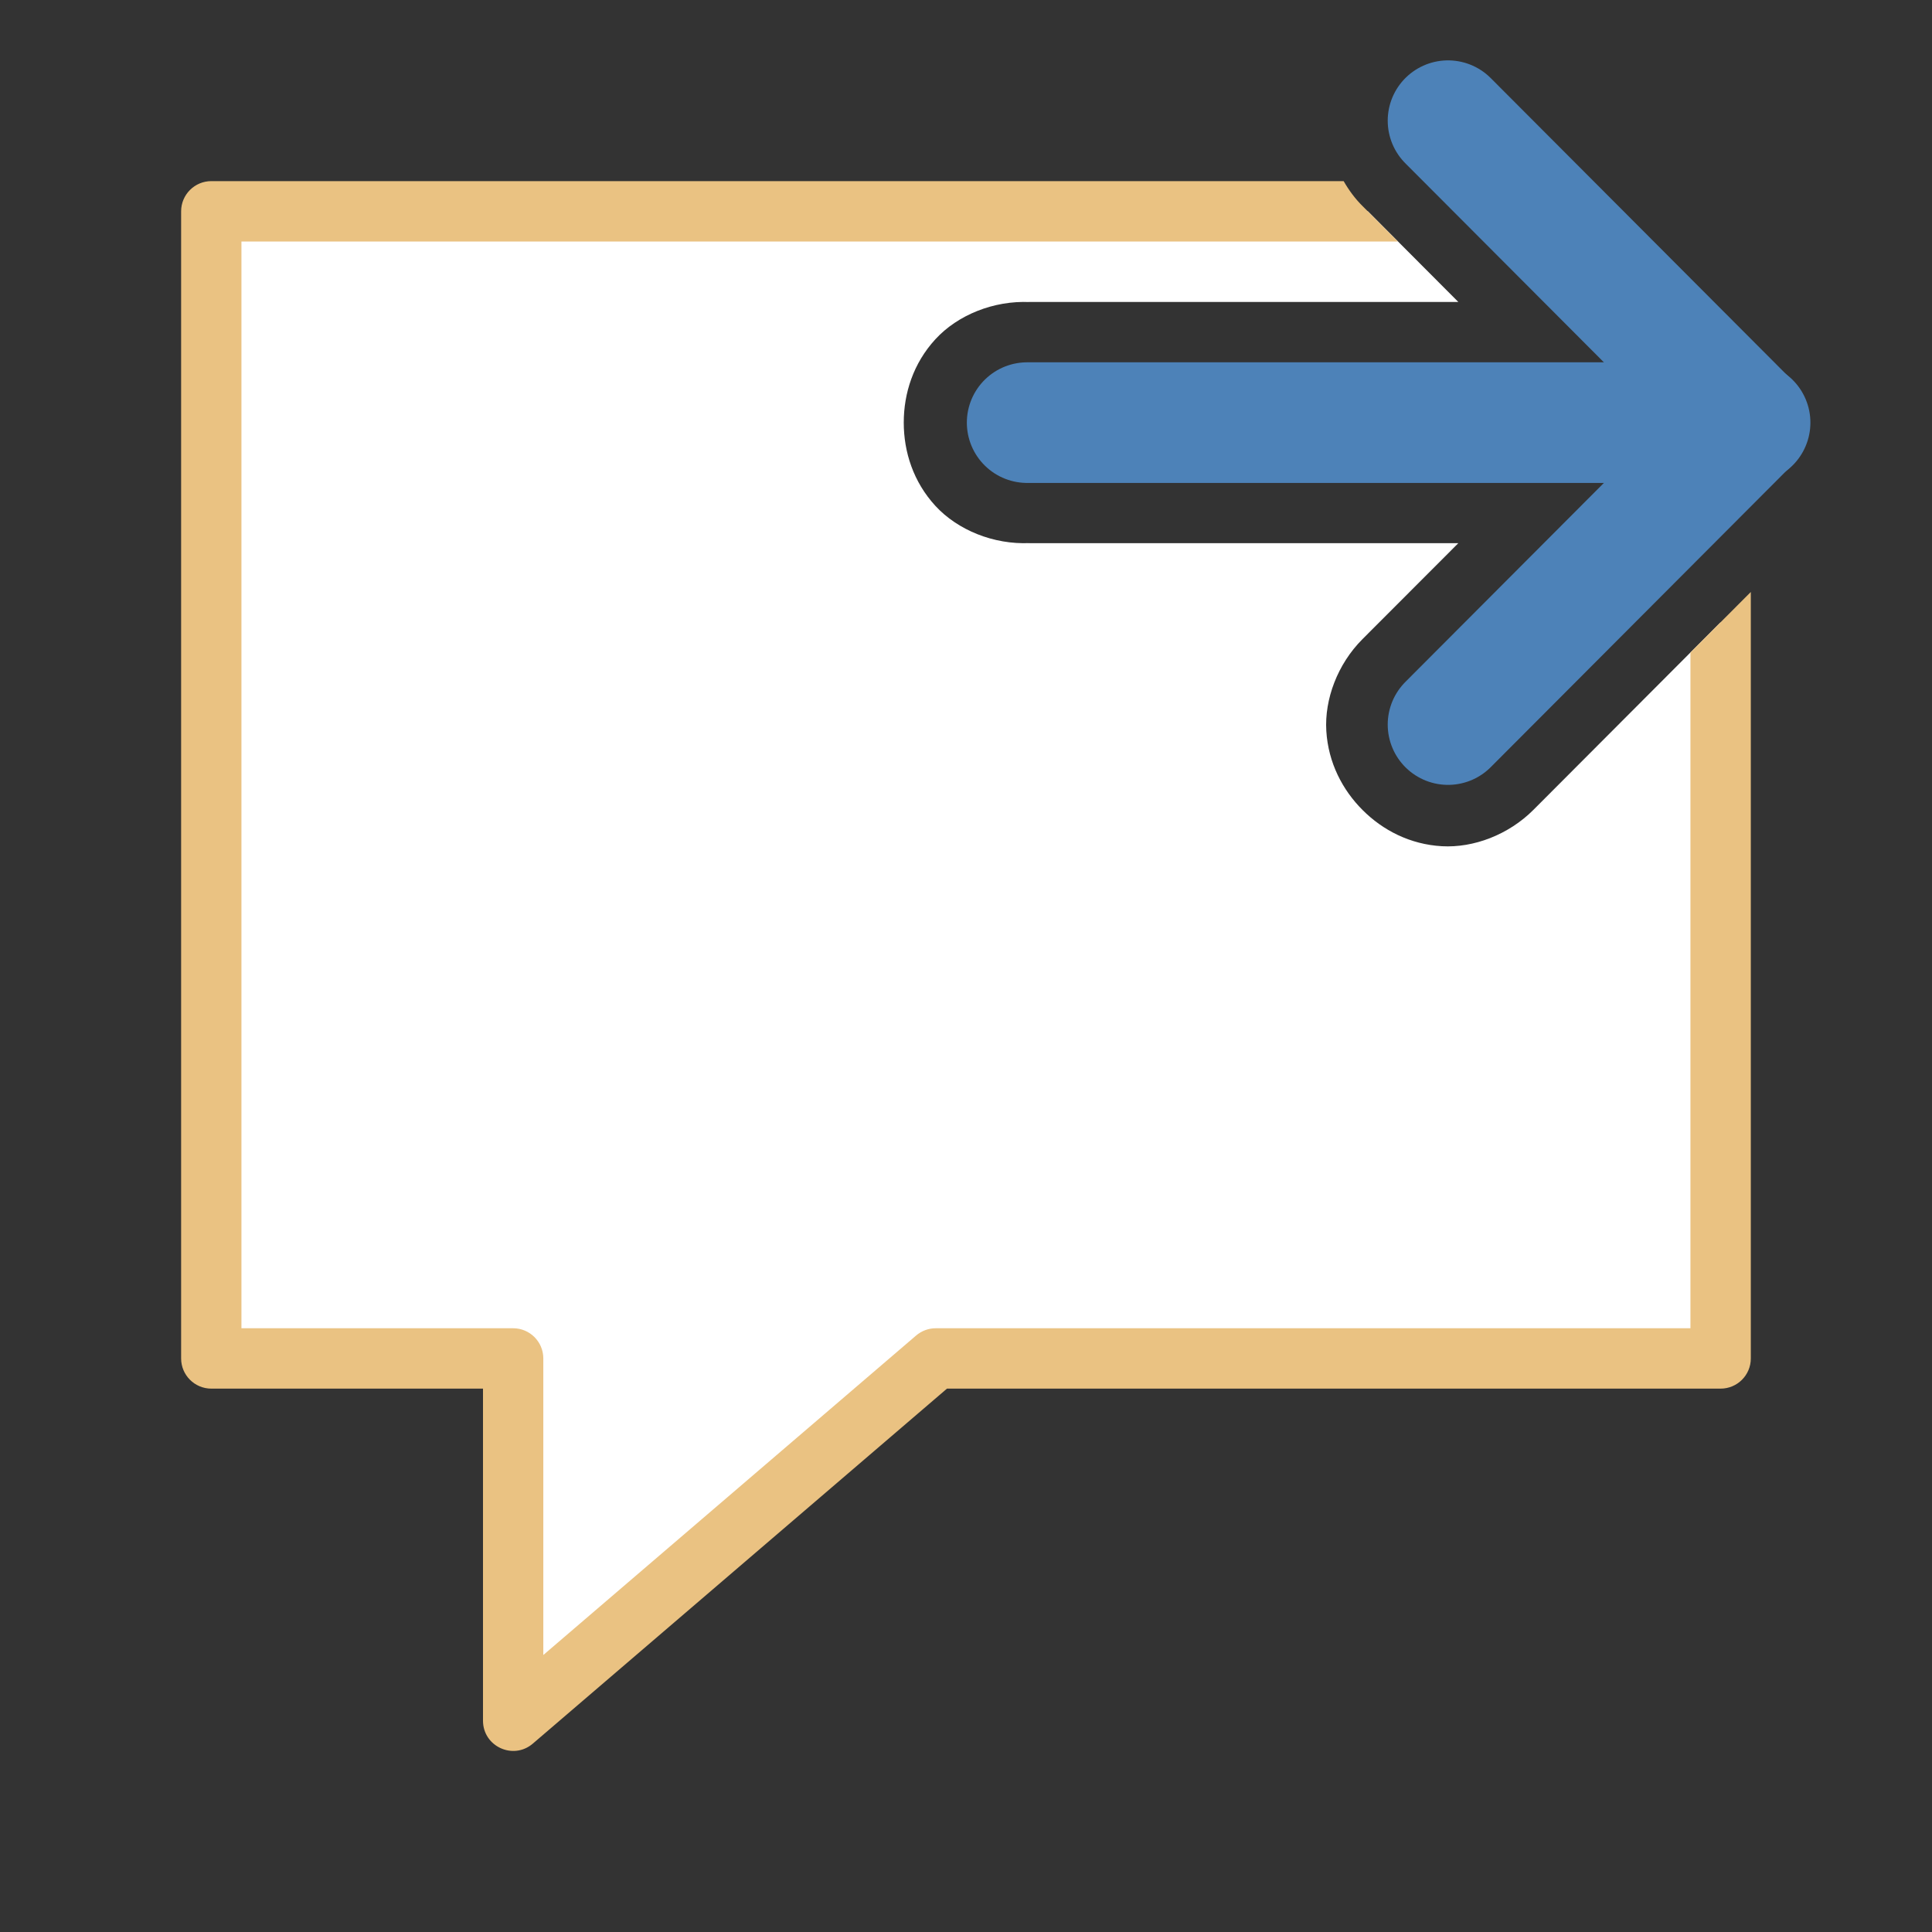 <svg viewBox="0 0 32 32" xmlns="http://www.w3.org/2000/svg"><rect x="0" y="0" width="32" height="32" fill="#333333" stroke="none"/><path d="m3.5 3.5v19h5v6l7-6h13v-12.195l-3.102 3.109c-.412.412-.99.632-1.516.602-.526-.03-.978-.264-1.312-.598-.334-.333-.57-.785-.602-1.311s.186-1.107.598-1.52l1.588-1.59h-7.141l.045-.002c-.602.028-1.196-.216-1.564-.615-.368-.4-.525-.898-.525-1.381s.157-.981.525-1.381c.368-.4.963-.643 1.564-.615l-.045-.002h7.141l-1.498-1.502z" fill="#fff" fill-rule="evenodd"/><path d="m3.5 3c-.276 0-.5.224-.5.5v19c0.0.276.224.5.5.5h4.5v5.5c0.0.428.502.658.826.379l6.859-5.879h12.814c.276-0.0.5-.224.5-.5v-12.695l-1 1.002v11.193h-12.5c-.12 0-.235.043-.326.121l-6.174 5.291v-4.912c-0-.276-.224-.5-.5-.5h-4.5v-18h19.154l-.576-.578c-.131-.128-.235-.271-.322-.422z" fill="#eac282" fill-rule="evenodd"/><g fill="none" stroke="#4d82b8" stroke-linecap="round" stroke-width="1.998"><path d="m17.013 7h11.974"/><path d="m23.984 1.999 4.989 5.001-4.989 5.001" stroke-linejoin="round"/></g></svg>